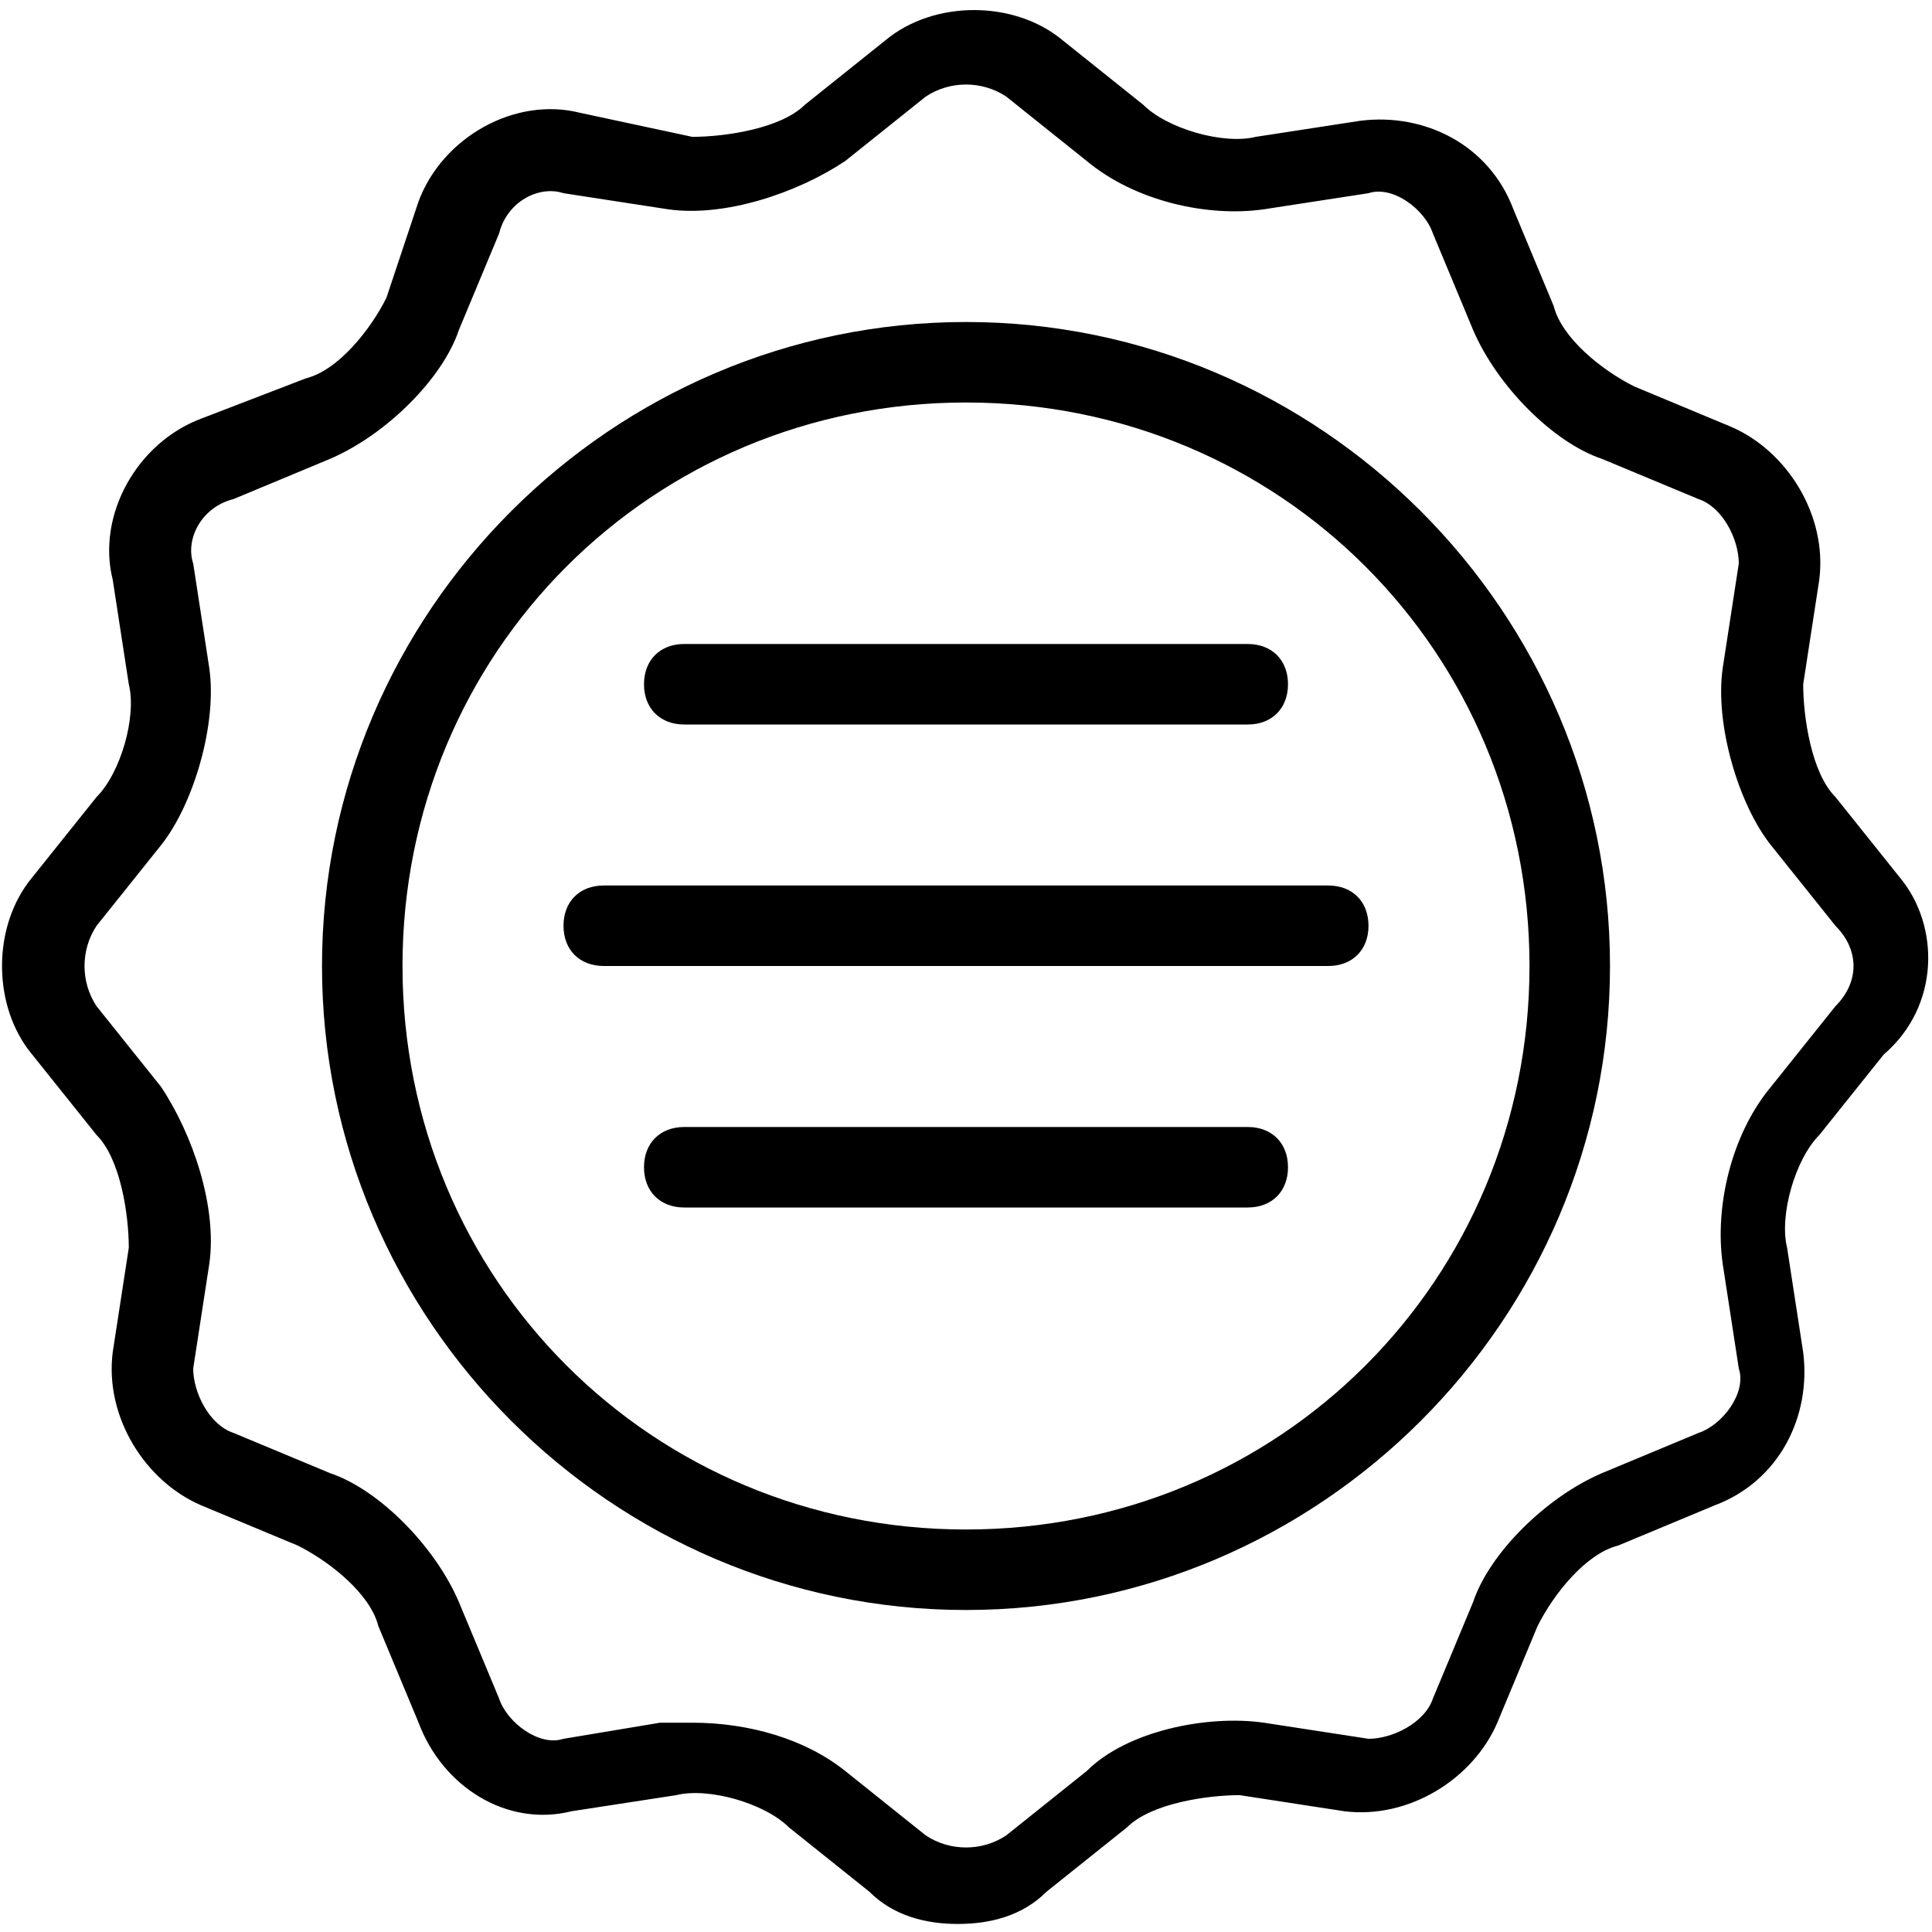 <?xml version="1.0" encoding="utf-8"?>
<!-- Generator: Adobe Illustrator 22.0.1, SVG Export Plug-In . SVG Version: 6.00 Build 0)  -->
<svg version="1.1" id="Icon_build" xmlns="http://www.w3.org/2000/svg" xmlns:xlink="http://www.w3.org/1999/xlink" x="0px" y="0px"
	 width="24px" height="24px" viewBox="0 0 24 24" enable-background="new 0 0 24 24" xml:space="preserve">
<rect fill="none" width="24" height="24"/>
<g>
	<path d="M23.6,10.9l-0.8-1c-0.3-0.3-0.4-1-0.4-1.4l0.2-1.3c0.1-0.8-0.4-1.6-1.1-1.9l-1.2-0.5c-0.4-0.2-0.9-0.6-1-1l-0.5-1.2
		c-0.3-0.8-1.1-1.2-1.9-1.1l-1.3,0.2c-0.4,0.1-1.1-0.1-1.4-0.4l-1-0.8c-0.6-0.5-1.6-0.5-2.2,0c0,0,0,0,0,0l-1,0.8
		c-0.3,0.3-1,0.4-1.4,0.4L7.2,1.4C6.4,1.2,5.5,1.7,5.2,2.5L4.8,3.7c-0.2,0.4-0.6,0.9-1,1L2.5,5.2C1.7,5.5,1.2,6.4,1.4,7.2l0.2,1.3
		c0.1,0.4-0.1,1.1-0.4,1.4l-0.8,1c-0.5,0.6-0.5,1.6,0,2.2l0.8,1c0.3,0.3,0.4,1,0.4,1.4l-0.2,1.3c-0.1,0.8,0.4,1.6,1.1,1.9l1.2,0.5
		c0.4,0.2,0.9,0.6,1,1l0.5,1.2c0.3,0.8,1.1,1.3,1.9,1.1l1.3-0.2c0.4-0.1,1.1,0.1,1.4,0.4l1,0.8c0.3,0.3,0.7,0.4,1.1,0.4
		c0.4,0,0.8-0.1,1.1-0.4l1-0.8c0.3-0.3,1-0.4,1.4-0.4l1.3,0.2c0.8,0.1,1.6-0.4,1.9-1.1l0.5-1.2c0.2-0.4,0.6-0.9,1-1l1.2-0.5
		c0.8-0.3,1.2-1.1,1.1-1.9l-0.2-1.3c-0.1-0.4,0.1-1.1,0.4-1.4l0.8-1C24.1,12.5,24.1,11.5,23.6,10.9z M22.8,12.5l-0.8,1
		c-0.5,0.6-0.7,1.5-0.6,2.2l0.2,1.3c0.1,0.3-0.2,0.7-0.5,0.8l-1.2,0.5c-0.7,0.3-1.4,1-1.6,1.6l-0.5,1.2c-0.1,0.3-0.5,0.5-0.8,0.5
		l-1.3-0.2c-0.7-0.1-1.7,0.1-2.2,0.6l-1,0.8c-0.3,0.2-0.7,0.2-1,0l-1-0.8c-0.5-0.4-1.2-0.6-1.9-0.6c-0.1,0-0.2,0-0.4,0L7,21.6
		c-0.3,0.1-0.7-0.2-0.8-0.5l-0.5-1.2c-0.3-0.7-1-1.4-1.6-1.6l-1.2-0.5c-0.3-0.1-0.5-0.5-0.5-0.8l0.2-1.3C2.7,15,2.4,14.1,2,13.5
		l-0.8-1c-0.2-0.3-0.2-0.7,0-1l0.8-1C2.4,10,2.7,9,2.6,8.3L2.4,7C2.3,6.7,2.5,6.3,2.9,6.2l1.2-0.5c0.7-0.3,1.4-1,1.6-1.6l0.5-1.2
		C6.3,2.5,6.7,2.3,7,2.4l1.3,0.2C9,2.7,9.9,2.4,10.5,2l1-0.8c0.3-0.2,0.7-0.2,1,0l1,0.8c0.6,0.5,1.5,0.7,2.2,0.6L17,2.4
		c0.3-0.1,0.7,0.2,0.8,0.5l0.5,1.2c0.3,0.7,1,1.4,1.6,1.6l1.2,0.5c0.3,0.1,0.5,0.5,0.5,0.8l-0.2,1.3C21.3,9,21.6,10,22,10.5l0.8,1
		C23.1,11.8,23.1,12.2,22.8,12.5z"/>
	<path d="M12,4c-4.4,0-8,3.6-8,8s3.6,8,8,8s8-3.6,8-8S16.4,4,12,4z M12,19c-3.9,0-7-3.1-7-7c0-3.9,3.1-7,7-7s7,3.1,7,7
		C19,15.9,15.9,19,12,19z"/>
	<path d="M8.5,9h7C15.8,9,16,8.8,16,8.5S15.8,8,15.5,8h-7C8.2,8,8,8.2,8,8.5S8.2,9,8.5,9z"/>
	<path d="M16.5,11h-9C7.2,11,7,11.2,7,11.5S7.2,12,7.5,12h9c0.3,0,0.5-0.2,0.5-0.5S16.8,11,16.5,11z"/>
	<path d="M15.5,14h-7C8.2,14,8,14.2,8,14.5S8.2,15,8.5,15h7c0.3,0,0.5-0.2,0.5-0.5S15.8,14,15.5,14z"/>
</g>
</svg>
